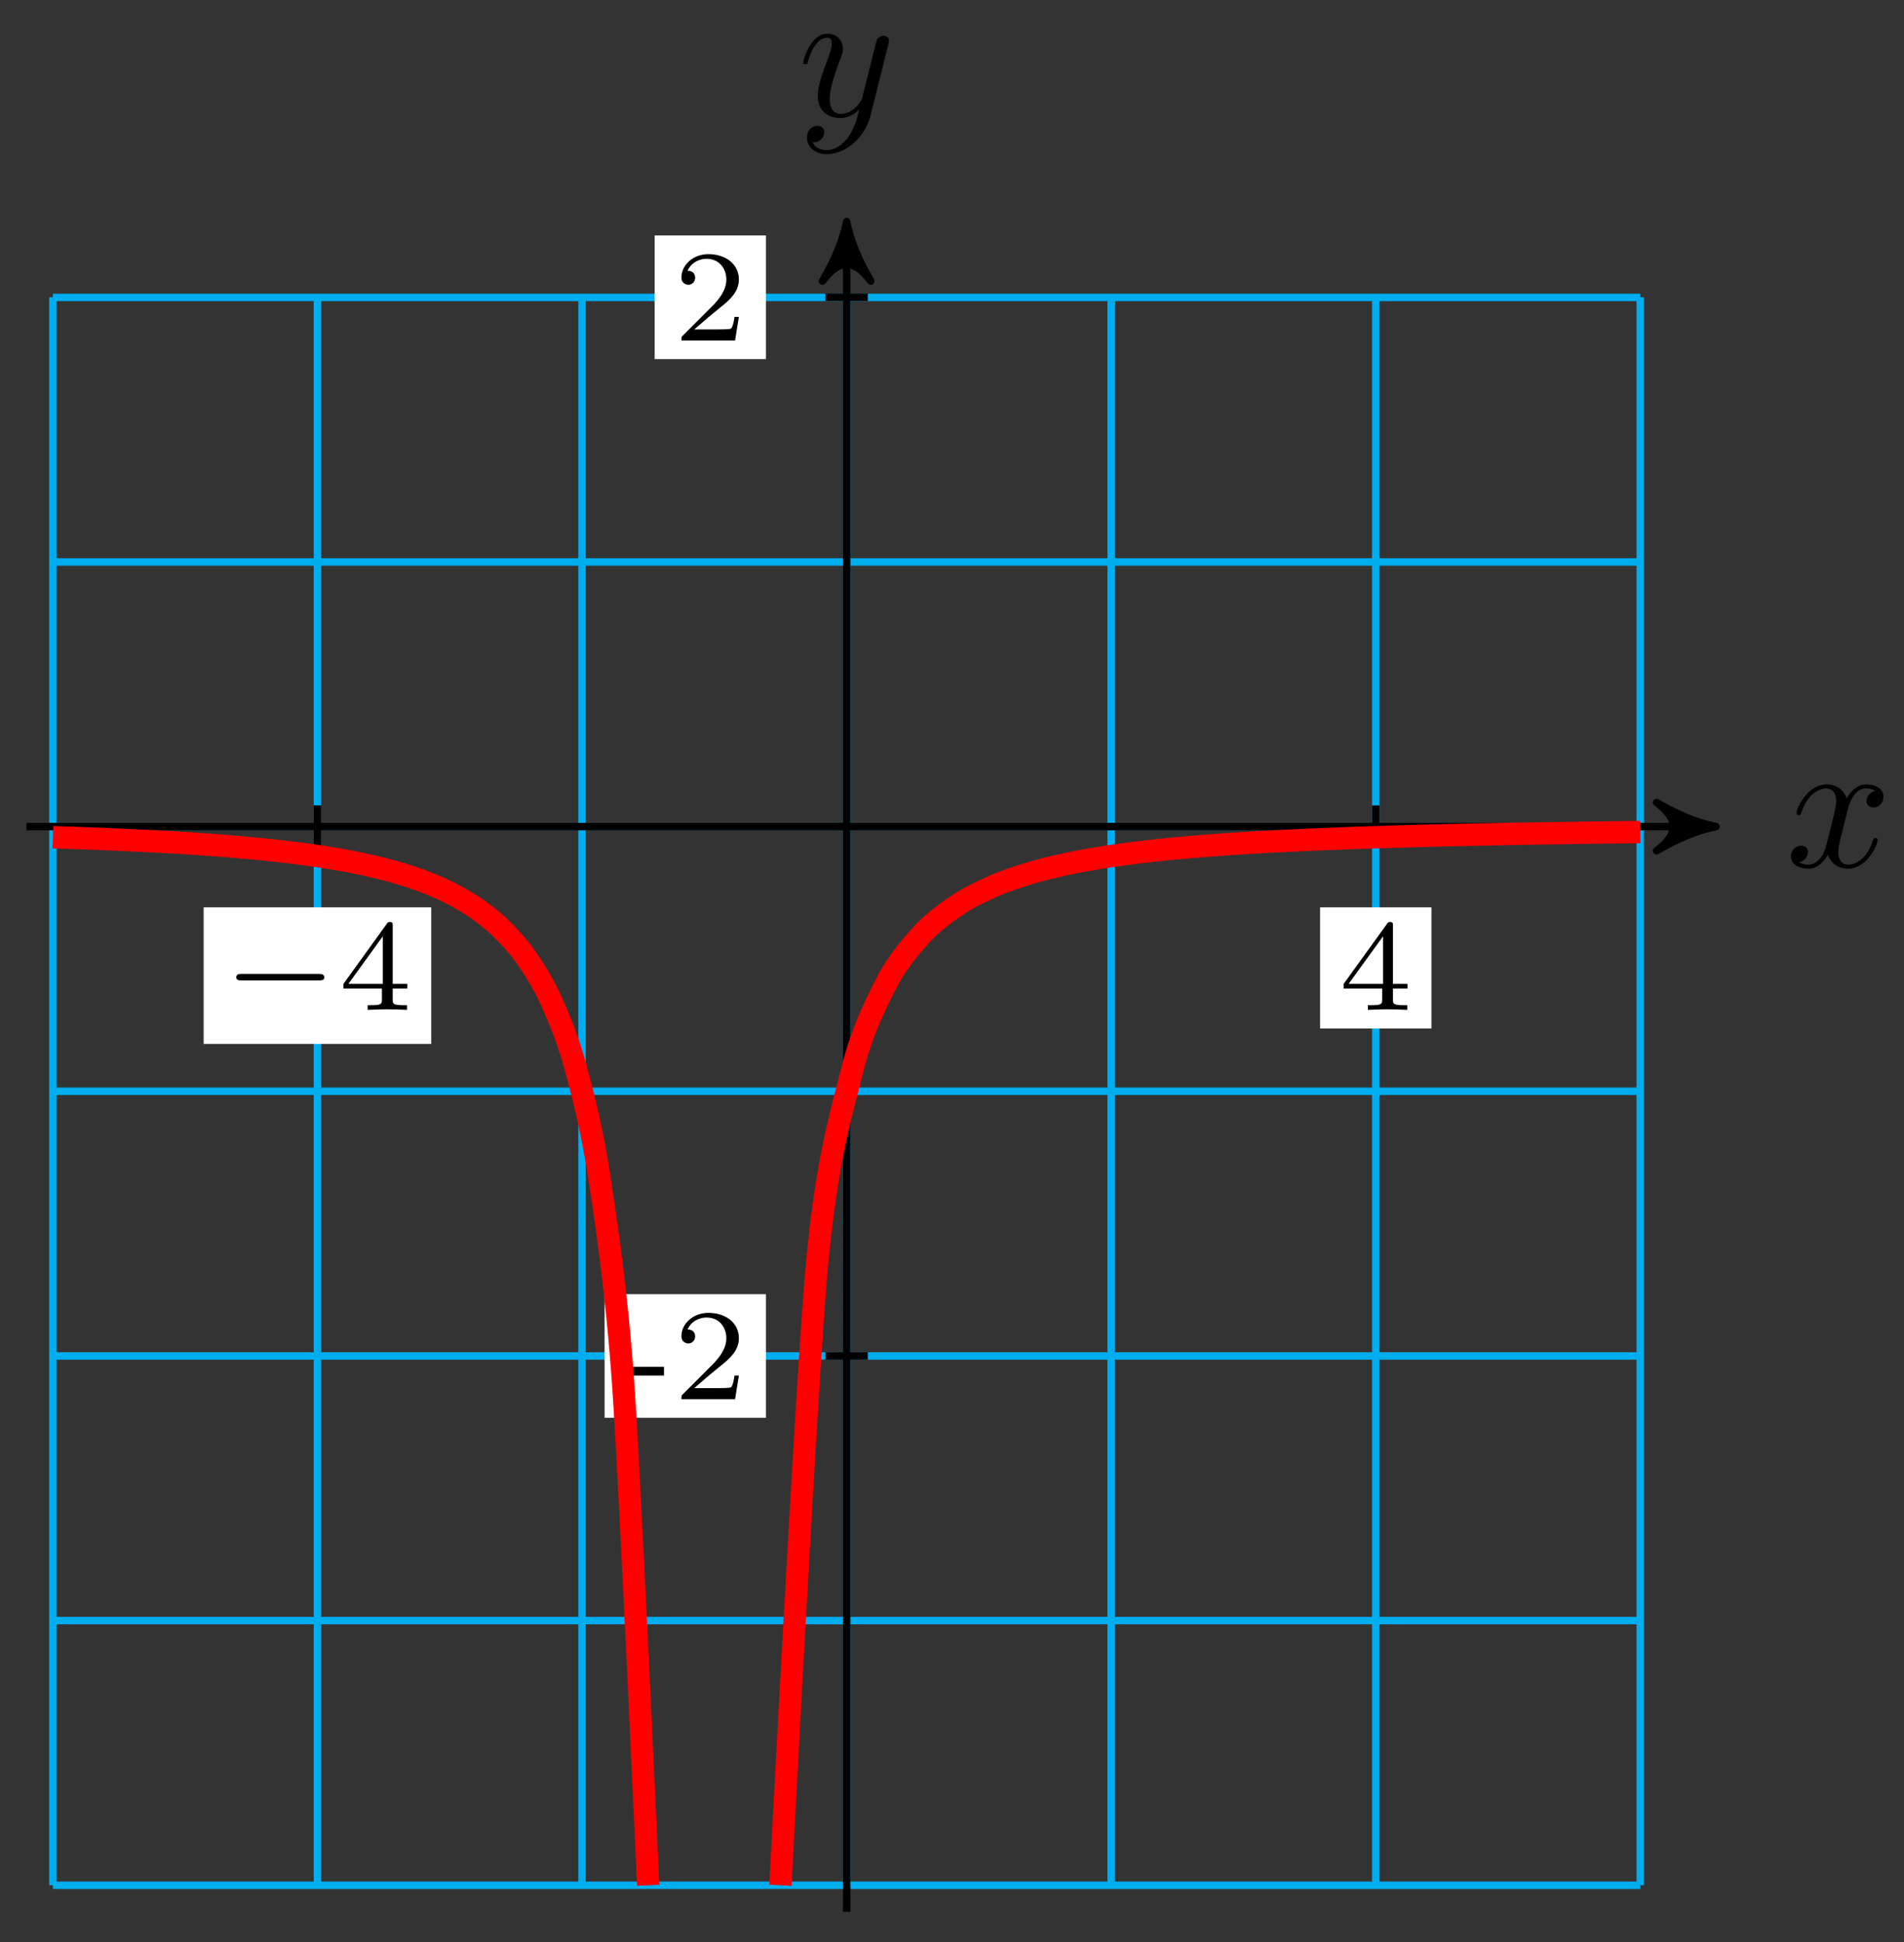 <?xml version="1.0" encoding="UTF-8"?>
<svg xmlns="http://www.w3.org/2000/svg" xmlns:xlink="http://www.w3.org/1999/xlink" width="102pt" height="104pt" viewBox="0 0 102 104" version="1.1">
<rect x="0" y="0" width="102" height="104" fill="#333333" stroke="none"/>
<defs>
<g>
<symbol overflow="visible" id="glyph0-0">
<path style="stroke:none;" d=""/>
</symbol>
<symbol overflow="visible" id="glyph0-1">
<path style="stroke:none;" d="M 3.328 -3.016 C 3.391 -3.266 3.625 -4.188 4.312 -4.188 C 4.359 -4.188 4.609 -4.188 4.812 -4.062 C 4.531 -4 4.344 -3.766 4.344 -3.516 C 4.344 -3.359 4.453 -3.172 4.719 -3.172 C 4.938 -3.172 5.25 -3.344 5.25 -3.75 C 5.25 -4.266 4.672 -4.406 4.328 -4.406 C 3.75 -4.406 3.406 -3.875 3.281 -3.656 C 3.031 -4.312 2.5 -4.406 2.203 -4.406 C 1.172 -4.406 0.594 -3.125 0.594 -2.875 C 0.594 -2.766 0.703 -2.766 0.719 -2.766 C 0.797 -2.766 0.828 -2.797 0.844 -2.875 C 1.188 -3.938 1.844 -4.188 2.188 -4.188 C 2.375 -4.188 2.719 -4.094 2.719 -3.516 C 2.719 -3.203 2.547 -2.547 2.188 -1.141 C 2.031 -0.531 1.672 -0.109 1.234 -0.109 C 1.172 -0.109 0.953 -0.109 0.734 -0.234 C 0.984 -0.297 1.203 -0.5 1.203 -0.781 C 1.203 -1.047 0.984 -1.125 0.844 -1.125 C 0.531 -1.125 0.297 -0.875 0.297 -0.547 C 0.297 -0.094 0.781 0.109 1.219 0.109 C 1.891 0.109 2.25 -0.594 2.266 -0.641 C 2.391 -0.281 2.75 0.109 3.344 0.109 C 4.375 0.109 4.938 -1.172 4.938 -1.422 C 4.938 -1.531 4.859 -1.531 4.828 -1.531 C 4.734 -1.531 4.719 -1.484 4.688 -1.422 C 4.359 -0.344 3.688 -0.109 3.375 -0.109 C 2.984 -0.109 2.828 -0.422 2.828 -0.766 C 2.828 -0.984 2.875 -1.203 2.984 -1.641 Z M 3.328 -3.016 "/>
</symbol>
<symbol overflow="visible" id="glyph0-2">
<path style="stroke:none;" d="M 4.844 -3.797 C 4.891 -3.938 4.891 -3.953 4.891 -4.031 C 4.891 -4.203 4.75 -4.297 4.594 -4.297 C 4.5 -4.297 4.344 -4.234 4.25 -4.094 C 4.234 -4.031 4.141 -3.734 4.109 -3.547 C 4.031 -3.297 3.969 -3.016 3.906 -2.75 L 3.453 -0.953 C 3.422 -0.812 2.984 -0.109 2.328 -0.109 C 1.828 -0.109 1.719 -0.547 1.719 -0.922 C 1.719 -1.375 1.891 -2 2.219 -2.875 C 2.375 -3.281 2.422 -3.391 2.422 -3.594 C 2.422 -4.031 2.109 -4.406 1.609 -4.406 C 0.656 -4.406 0.297 -2.953 0.297 -2.875 C 0.297 -2.766 0.391 -2.766 0.406 -2.766 C 0.516 -2.766 0.516 -2.797 0.562 -2.953 C 0.844 -3.891 1.234 -4.188 1.578 -4.188 C 1.656 -4.188 1.828 -4.188 1.828 -3.875 C 1.828 -3.625 1.719 -3.359 1.656 -3.172 C 1.25 -2.109 1.078 -1.547 1.078 -1.078 C 1.078 -0.188 1.703 0.109 2.297 0.109 C 2.688 0.109 3.016 -0.062 3.297 -0.344 C 3.172 0.172 3.047 0.672 2.656 1.203 C 2.391 1.531 2.016 1.828 1.562 1.828 C 1.422 1.828 0.969 1.797 0.797 1.406 C 0.953 1.406 1.094 1.406 1.219 1.281 C 1.328 1.203 1.422 1.062 1.422 0.875 C 1.422 0.562 1.156 0.531 1.062 0.531 C 0.828 0.531 0.5 0.688 0.5 1.172 C 0.5 1.672 0.938 2.047 1.562 2.047 C 2.578 2.047 3.609 1.141 3.891 0.016 Z M 4.844 -3.797 "/>
</symbol>
<symbol overflow="visible" id="glyph1-0">
<path style="stroke:none;" d=""/>
</symbol>
<symbol overflow="visible" id="glyph1-1">
<path style="stroke:none;" d="M 5.188 -1.578 C 5.297 -1.578 5.469 -1.578 5.469 -1.734 C 5.469 -1.922 5.297 -1.922 5.188 -1.922 L 1.031 -1.922 C 0.922 -1.922 0.75 -1.922 0.75 -1.75 C 0.75 -1.578 0.906 -1.578 1.031 -1.578 Z M 5.188 -1.578 "/>
</symbol>
<symbol overflow="visible" id="glyph2-0">
<path style="stroke:none;" d=""/>
</symbol>
<symbol overflow="visible" id="glyph2-1">
<path style="stroke:none;" d="M 3.688 -1.141 L 3.688 -1.391 L 2.906 -1.391 L 2.906 -4.5 C 2.906 -4.641 2.906 -4.703 2.766 -4.703 C 2.672 -4.703 2.641 -4.703 2.578 -4.594 L 0.266 -1.391 L 0.266 -1.141 L 2.328 -1.141 L 2.328 -0.578 C 2.328 -0.328 2.328 -0.25 1.75 -0.25 L 1.562 -0.25 L 1.562 0 C 1.922 -0.016 2.359 -0.031 2.609 -0.031 C 2.875 -0.031 3.312 -0.016 3.672 0 L 3.672 -0.25 L 3.484 -0.25 C 2.906 -0.25 2.906 -0.328 2.906 -0.578 L 2.906 -1.141 Z M 2.375 -3.938 L 2.375 -1.391 L 0.531 -1.391 Z M 2.375 -3.938 "/>
</symbol>
<symbol overflow="visible" id="glyph3-0">
<path style="stroke:none;" d=""/>
</symbol>
<symbol overflow="visible" id="glyph3-1">
<path style="stroke:none;" d="M 2.188 -1.266 L 2.188 -1.734 L 0.141 -1.734 L 0.141 -1.266 Z M 2.188 -1.266 "/>
</symbol>
<symbol overflow="visible" id="glyph3-2">
<path style="stroke:none;" d="M 3.516 -1.266 L 3.281 -1.266 C 3.266 -1.109 3.188 -0.703 3.094 -0.641 C 3.047 -0.594 2.516 -0.594 2.406 -0.594 L 1.125 -0.594 C 1.859 -1.234 2.109 -1.438 2.516 -1.766 C 3.031 -2.172 3.516 -2.609 3.516 -3.266 C 3.516 -4.109 2.781 -4.625 1.891 -4.625 C 1.031 -4.625 0.438 -4.016 0.438 -3.375 C 0.438 -3.031 0.734 -2.984 0.812 -2.984 C 0.969 -2.984 1.172 -3.109 1.172 -3.359 C 1.172 -3.484 1.125 -3.734 0.766 -3.734 C 0.984 -4.219 1.453 -4.375 1.781 -4.375 C 2.484 -4.375 2.844 -3.828 2.844 -3.266 C 2.844 -2.656 2.406 -2.188 2.188 -1.938 L 0.516 -0.266 C 0.438 -0.203 0.438 -0.188 0.438 0 L 3.312 0 Z M 3.516 -1.266 "/>
</symbol>
</g>
</defs>
<g id="surface1">
<path style="fill:none;stroke-width:0.399;stroke-linecap:butt;stroke-linejoin:miter;stroke:rgb(0%,67.839%,93.729%);stroke-opacity:1;stroke-miterlimit:10;" d="M -42.519 -56.694 L 42.519 -56.694 M -42.519 -42.519 L 42.519 -42.519 M -42.519 -28.348 L 42.519 -28.348 M -42.519 -14.173 L 42.519 -14.173 M -42.519 0.002 L 42.519 0.002 M -42.519 14.173 L 42.519 14.173 M -42.519 28.34 L 42.519 28.34 M -42.519 -56.694 L -42.519 28.348 M -28.348 -56.694 L -28.348 28.348 M -14.173 -56.694 L -14.173 28.348 M 0.002 -56.694 L 0.002 28.348 M 14.173 -56.694 L 14.173 28.348 M 28.348 -56.694 L 28.348 28.348 M 42.515 -56.694 L 42.515 28.348 " transform="matrix(1,0,0,-1,45.354,44.268)"/>
<path style="fill:none;stroke-width:0.399;stroke-linecap:butt;stroke-linejoin:miter;stroke:rgb(0%,0%,0%);stroke-opacity:1;stroke-miterlimit:10;" d="M -43.937 0.002 L 45.776 0.002 " transform="matrix(1,0,0,-1,45.354,44.268)"/>
<path style="fill-rule:nonzero;fill:rgb(0%,0%,0%);fill-opacity:1;stroke-width:0.399;stroke-linecap:butt;stroke-linejoin:round;stroke:rgb(0%,0%,0%);stroke-opacity:1;stroke-miterlimit:10;" d="M 0.797 0.002 C -0.199 0.201 -1.195 0.6 -2.39 1.295 C -1.195 0.4 -1.195 -0.4 -2.39 -1.295 C -1.195 -0.6 -0.199 -0.201 0.797 0.002 Z M 0.797 0.002 " transform="matrix(1,0,0,-1,91.133,44.268)"/>
<g style="fill:rgb(0%,0%,0%);fill-opacity:1;">
  <use xlink:href="#glyph0-1" x="95.649" y="46.413"/>
</g>
<path style="fill:none;stroke-width:0.399;stroke-linecap:butt;stroke-linejoin:miter;stroke:rgb(0%,0%,0%);stroke-opacity:1;stroke-miterlimit:10;" d="M 0.002 -58.112 L 0.002 31.602 " transform="matrix(1,0,0,-1,45.354,44.268)"/>
<path style="fill-rule:nonzero;fill:rgb(0%,0%,0%);fill-opacity:1;stroke-width:0.399;stroke-linecap:butt;stroke-linejoin:round;stroke:rgb(0%,0%,0%);stroke-opacity:1;stroke-miterlimit:10;" d="M 0.796 -0.002 C -0.2 0.198 -1.196 0.596 -2.391 1.295 C -1.196 0.397 -1.196 -0.4 -2.391 -1.295 C -1.196 -0.599 -0.2 -0.201 0.796 -0.002 Z M 0.796 -0.002 " transform="matrix(0,-1,-1,0,45.354,12.663)"/>
<g style="fill:rgb(0%,0%,0%);fill-opacity:1;">
  <use xlink:href="#glyph0-2" x="42.733" y="6.21"/>
</g>
<path style="fill:none;stroke-width:0.399;stroke-linecap:butt;stroke-linejoin:miter;stroke:rgb(0%,0%,0%);stroke-opacity:1;stroke-miterlimit:10;" d="M -28.348 1.135 L -28.348 -1.135 " transform="matrix(1,0,0,-1,45.354,44.268)"/>
<path style=" stroke:none;fill-rule:nonzero;fill:rgb(100%,100%,100%);fill-opacity:1;" d="M 10.91 55.906 L 23.102 55.906 L 23.102 48.59 L 10.91 48.59 Z M 10.91 55.906 "/>
<g style="fill:rgb(0%,0%,0%);fill-opacity:1;">
  <use xlink:href="#glyph1-1" x="11.906" y="54.081"/>
</g>
<g style="fill:rgb(0%,0%,0%);fill-opacity:1;">
  <use xlink:href="#glyph2-1" x="18.132" y="54.081"/>
</g>
<path style="fill:none;stroke-width:0.399;stroke-linecap:butt;stroke-linejoin:miter;stroke:rgb(0%,0%,0%);stroke-opacity:1;stroke-miterlimit:10;" d="M 28.348 1.135 L 28.348 -1.135 " transform="matrix(1,0,0,-1,45.354,44.268)"/>
<path style=" stroke:none;fill-rule:nonzero;fill:rgb(100%,100%,100%);fill-opacity:1;" d="M 70.719 55.078 L 76.684 55.078 L 76.684 48.59 L 70.719 48.59 Z M 70.719 55.078 "/>
<g style="fill:rgb(0%,0%,0%);fill-opacity:1;">
  <use xlink:href="#glyph2-1" x="71.716" y="54.081"/>
</g>
<path style="fill:none;stroke-width:0.399;stroke-linecap:butt;stroke-linejoin:miter;stroke:rgb(0%,0%,0%);stroke-opacity:1;stroke-miterlimit:10;" d="M 1.134 -28.348 L -1.135 -28.348 " transform="matrix(1,0,0,-1,45.354,44.268)"/>
<path style=" stroke:none;fill-rule:nonzero;fill:rgb(100%,100%,100%);fill-opacity:1;" d="M 32.387 75.926 L 41.031 75.926 L 41.031 69.305 L 32.387 69.305 Z M 32.387 75.926 "/>
<g style="fill:rgb(0%,0%,0%);fill-opacity:1;">
  <use xlink:href="#glyph3-1" x="33.382" y="74.931"/>
  <use xlink:href="#glyph3-2" x="36.067" y="74.931"/>
</g>
<path style="fill:none;stroke-width:0.399;stroke-linecap:butt;stroke-linejoin:miter;stroke:rgb(0%,0%,0%);stroke-opacity:1;stroke-miterlimit:10;" d="M 1.134 28.348 L -1.135 28.348 " transform="matrix(1,0,0,-1,45.354,44.268)"/>
<path style=" stroke:none;fill-rule:nonzero;fill:rgb(100%,100%,100%);fill-opacity:1;" d="M 35.07 19.23 L 41.031 19.23 L 41.031 12.609 L 35.07 12.609 Z M 35.07 19.23 "/>
<g style="fill:rgb(0%,0%,0%);fill-opacity:1;">
  <use xlink:href="#glyph3-2" x="36.067" y="18.235"/>
</g>
<path style="fill:none;stroke-width:1.196;stroke-linecap:butt;stroke-linejoin:miter;stroke:rgb(100%,0%,0%);stroke-opacity:1;stroke-miterlimit:10;" d="M -42.519 -0.568 C -42.519 -0.568 -41.558 -0.6 -41.191 -0.611 C -40.824 -0.627 -40.23 -0.646 -39.863 -0.662 C -39.492 -0.678 -38.902 -0.701 -38.535 -0.721 C -38.164 -0.736 -37.574 -0.764 -37.207 -0.783 C -36.836 -0.803 -36.246 -0.838 -35.875 -0.857 C -35.508 -0.881 -34.918 -0.92 -34.547 -0.943 C -34.18 -0.971 -33.586 -1.014 -33.219 -1.041 C -32.852 -1.072 -32.258 -1.123 -31.891 -1.158 C -31.52 -1.193 -30.93 -1.252 -30.563 -1.291 C -30.192 -1.334 -29.602 -1.404 -29.231 -1.451 C -28.864 -1.502 -28.274 -1.584 -27.903 -1.643 C -27.536 -1.701 -26.942 -1.803 -26.575 -1.873 C -26.208 -1.947 -25.614 -2.068 -25.247 -2.158 C -24.876 -2.248 -24.286 -2.4 -23.919 -2.514 C -23.548 -2.623 -22.958 -2.818 -22.591 -2.963 C -22.22 -3.103 -21.63 -3.357 -21.259 -3.545 C -20.892 -3.732 -20.302 -4.06 -19.931 -4.314 C -19.564 -4.568 -18.97 -5.013 -18.603 -5.369 C -18.236 -5.72 -17.642 -6.345 -17.275 -6.857 C -16.904 -7.373 -16.314 -8.279 -15.947 -9.072 C -15.576 -9.861 -14.986 -11.244 -14.615 -12.556 C -14.247 -13.865 -13.658 -16.095 -13.287 -18.513 C -12.919 -20.931 -12.326 -24.688 -11.959 -29.985 C -11.591 -35.281 -10.631 -56.694 -10.631 -56.694 " transform="matrix(1,0,0,-1,45.354,44.268)"/>
<path style="fill:none;stroke-width:1.196;stroke-linecap:butt;stroke-linejoin:miter;stroke:rgb(100%,0%,0%);stroke-opacity:1;stroke-miterlimit:10;" d="M -3.545 -56.694 C -3.545 -56.694 -2.158 -29.911 -1.623 -23.856 C -1.092 -17.802 -0.237 -15.232 0.295 -13.064 C 0.826 -10.892 1.681 -9.255 2.212 -8.228 C 2.748 -7.201 3.599 -6.224 4.134 -5.654 C 4.665 -5.084 5.521 -4.47 6.052 -4.123 C 6.583 -3.775 7.439 -3.369 7.97 -3.139 C 8.505 -2.908 9.357 -2.627 9.892 -2.471 C 10.423 -2.31 11.278 -2.107 11.81 -1.994 C 12.341 -1.877 13.196 -1.728 13.727 -1.643 C 14.263 -1.557 15.114 -1.443 15.649 -1.377 C 16.18 -1.31 17.036 -1.221 17.567 -1.17 C 18.098 -1.119 18.954 -1.049 19.485 -1.01 C 20.02 -0.967 20.871 -0.908 21.407 -0.877 C 21.938 -0.842 22.793 -0.795 23.324 -0.771 C 23.856 -0.744 24.711 -0.705 25.242 -0.682 C 25.777 -0.658 26.629 -0.627 27.164 -0.607 C 27.695 -0.588 28.551 -0.561 29.082 -0.545 C 29.613 -0.529 30.469 -0.506 31 -0.49 C 31.535 -0.479 32.386 -0.455 32.922 -0.443 C 33.453 -0.432 34.308 -0.416 34.839 -0.404 C 35.375 -0.396 36.226 -0.381 36.761 -0.369 C 37.292 -0.361 38.144 -0.35 38.679 -0.342 C 39.21 -0.33 40.066 -0.318 40.597 -0.314 C 41.132 -0.307 42.519 -0.291 42.519 -0.291 " transform="matrix(1,0,0,-1,45.354,44.268)"/>
</g>
</svg>
